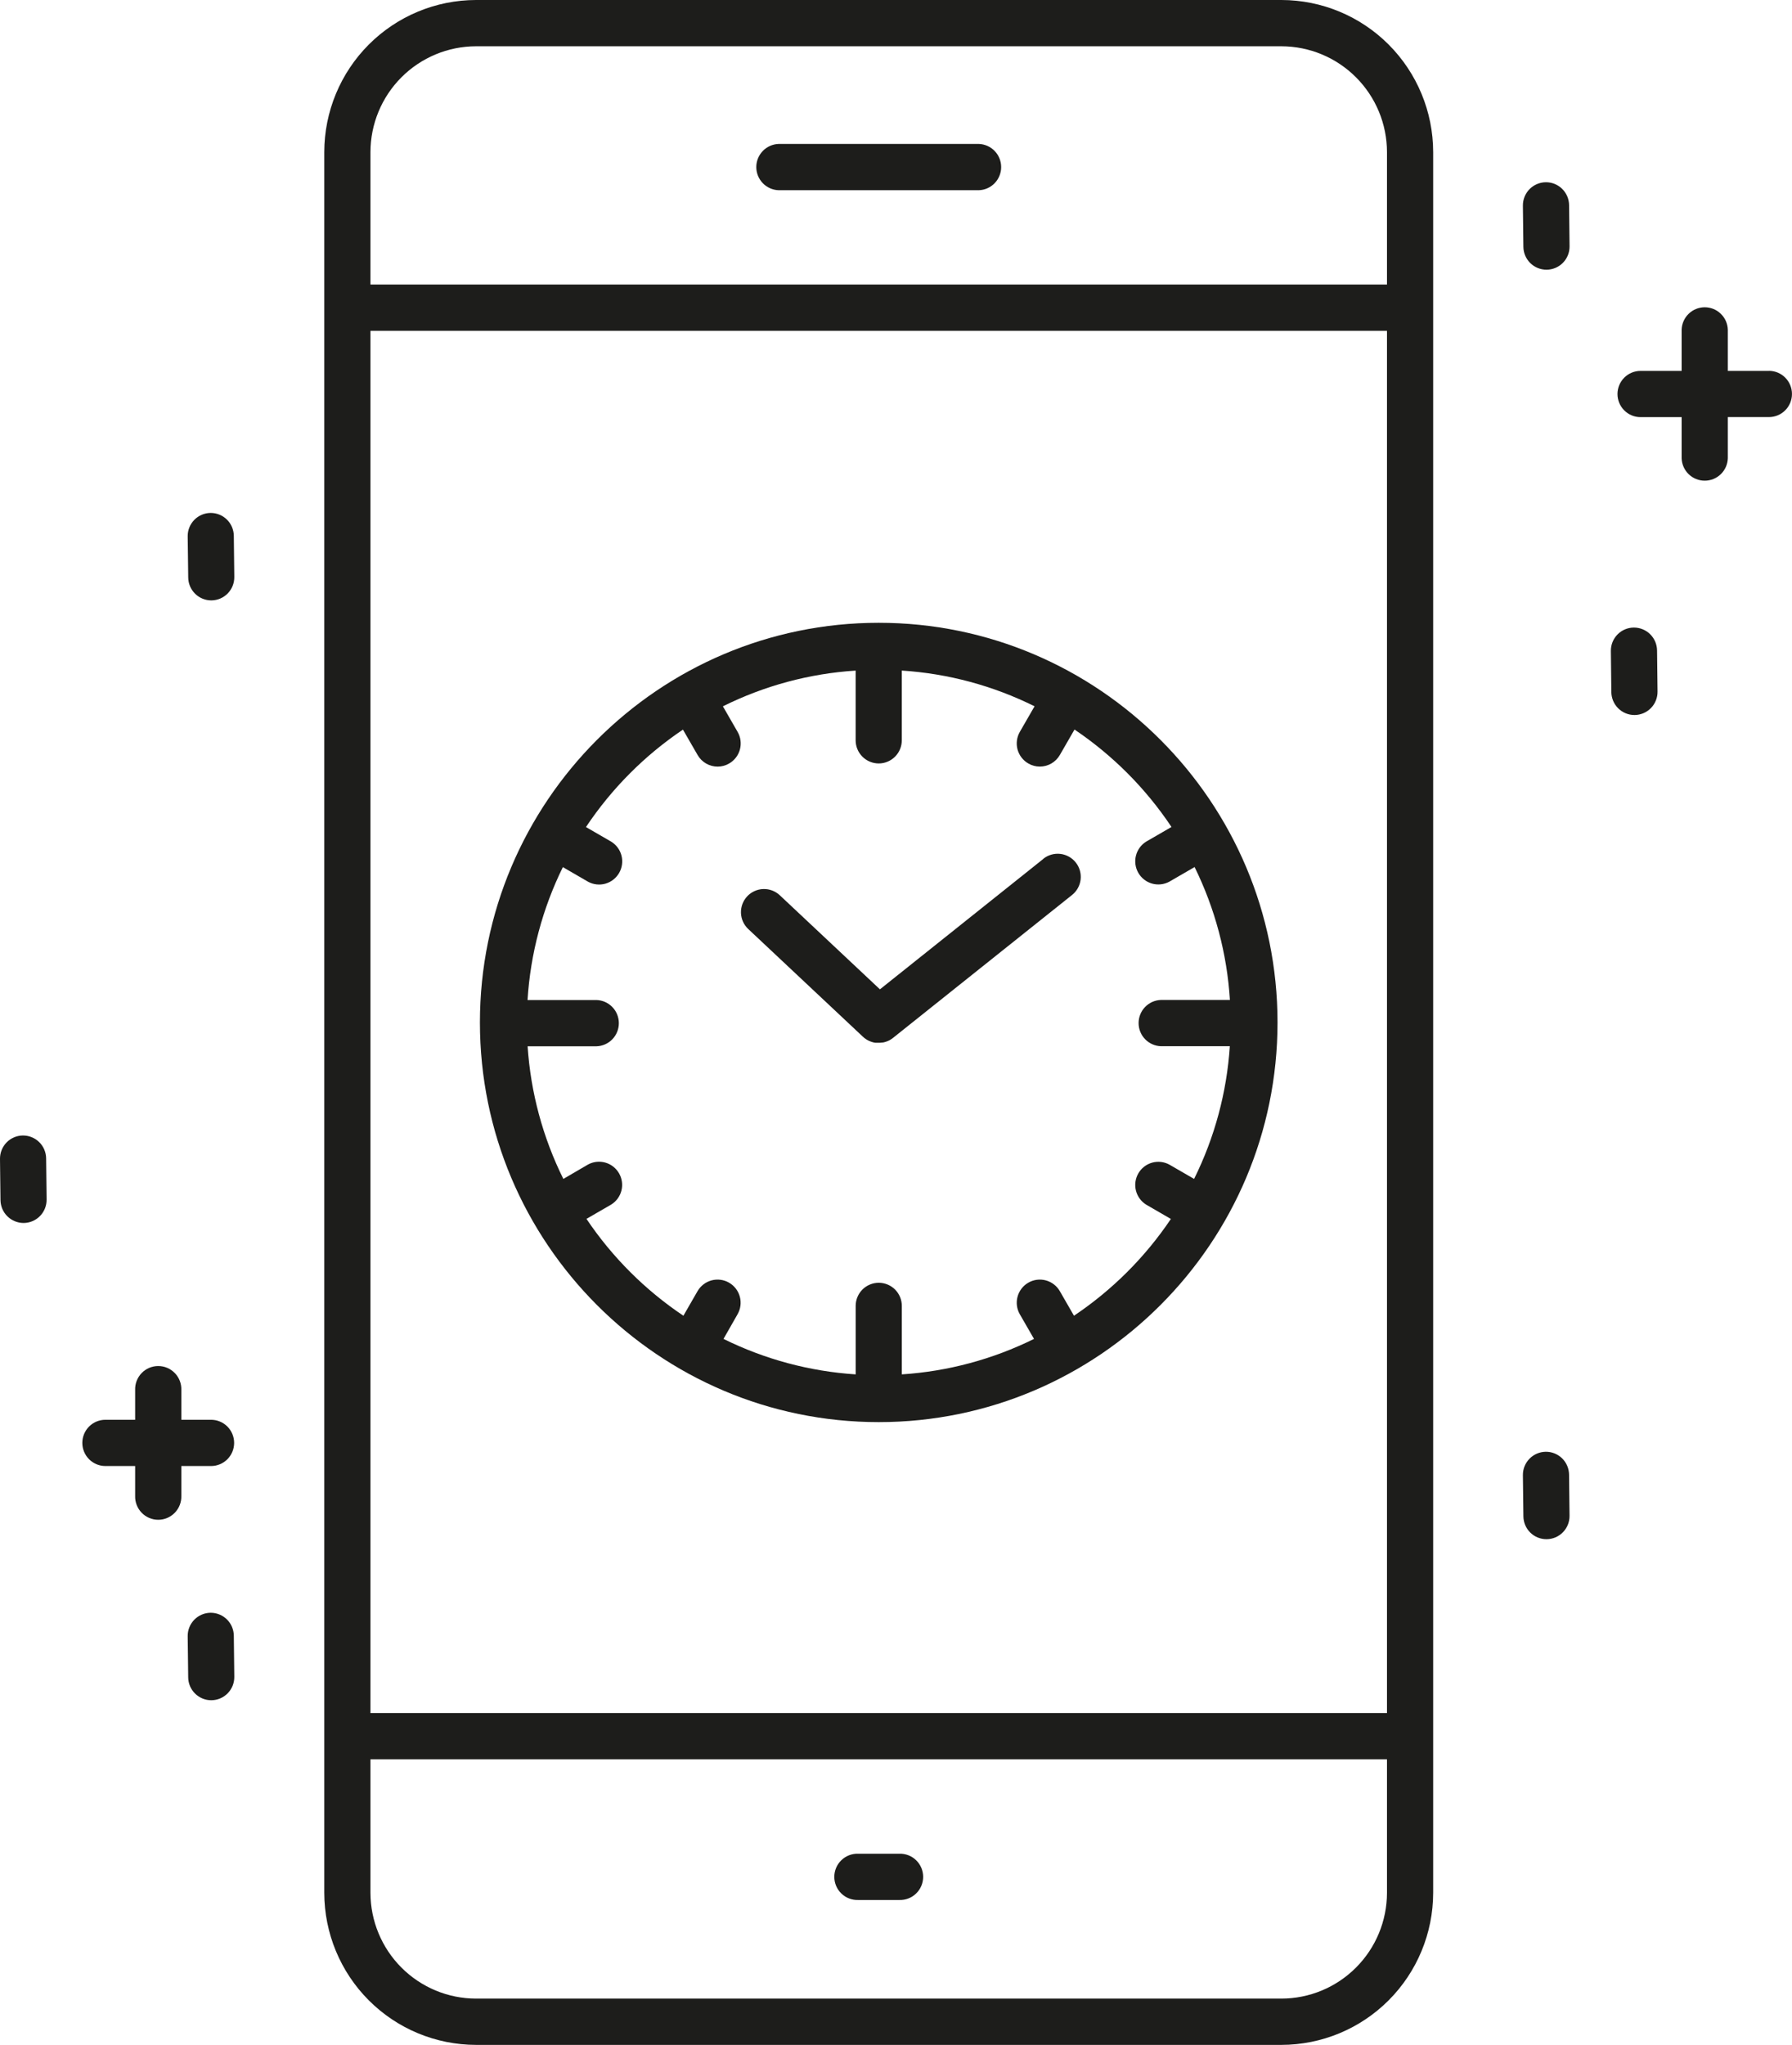 <svg width="135" height="154" viewBox="0 0 135 154" fill="none" xmlns="http://www.w3.org/2000/svg">
<path d="M96.537 0H35.86C32.83 0.004 29.924 1.211 27.781 3.358C25.638 5.505 24.433 8.416 24.429 11.452V142.548C24.433 145.584 25.638 148.495 27.781 150.642C29.924 152.789 32.83 153.996 35.86 154H96.537C99.567 153.996 102.472 152.789 104.615 150.642C106.758 148.495 107.964 145.584 107.968 142.548V11.452C107.964 8.416 106.758 5.505 104.615 3.358C102.472 1.211 99.567 0.004 96.537 0V0ZM27.908 24.917H104.488V129.011H27.908V24.917ZM35.86 3.485H96.537C98.644 3.489 100.665 4.33 102.155 5.823C103.646 7.316 104.485 9.34 104.488 11.452V21.428H27.908V11.452C27.912 9.34 28.751 7.316 30.241 5.823C31.732 4.33 33.752 3.489 35.86 3.485ZM96.537 150.514H35.86C33.752 150.511 31.732 149.67 30.241 148.177C28.751 146.684 27.912 144.66 27.908 142.548V132.496H104.488V142.548C104.485 144.66 103.646 146.684 102.155 148.177C100.665 149.67 98.644 150.511 96.537 150.514Z" fill="#1D1D1B"/>
<path d="M58.657 14.325H73.74C74.192 14.31 74.619 14.12 74.933 13.795C75.247 13.469 75.422 13.035 75.422 12.583C75.422 12.13 75.247 11.696 74.933 11.371C74.619 11.045 74.192 10.855 73.74 10.84H58.657C58.206 10.855 57.778 11.045 57.465 11.371C57.151 11.696 56.975 12.13 56.975 12.583C56.975 13.035 57.151 13.469 57.465 13.795C57.778 14.12 58.206 14.31 58.657 14.325Z" fill="#1D1D1B"/>
<path d="M133.26 27.932H130.165V24.825C130.15 24.373 129.96 23.945 129.635 23.631C129.311 23.316 128.877 23.141 128.425 23.141C127.974 23.141 127.54 23.316 127.216 23.631C126.891 23.945 126.701 24.373 126.686 24.825V27.932H123.591C123.13 27.932 122.688 28.115 122.362 28.442C122.036 28.769 121.853 29.212 121.853 29.674C121.853 30.136 122.036 30.578 122.362 30.905C122.688 31.232 123.13 31.415 123.591 31.415H126.686V34.516C126.701 34.968 126.891 35.396 127.216 35.711C127.54 36.025 127.974 36.2 128.425 36.2C128.877 36.2 129.311 36.025 129.635 35.711C129.96 35.396 130.15 34.968 130.165 34.516V31.411H133.26C133.721 31.411 134.163 31.228 134.489 30.901C134.815 30.575 134.998 30.131 134.998 29.67C134.998 29.208 134.815 28.765 134.489 28.438C134.163 28.111 133.721 27.928 133.26 27.928V27.932Z" fill="#1D1D1B"/>
<path d="M67.746 139.603H64.651C64.418 139.595 64.186 139.634 63.968 139.718C63.75 139.802 63.551 139.929 63.383 140.092C63.215 140.254 63.081 140.449 62.99 140.664C62.899 140.88 62.852 141.111 62.852 141.345C62.852 141.579 62.899 141.811 62.99 142.026C63.081 142.242 63.215 142.436 63.383 142.599C63.551 142.762 63.75 142.889 63.968 142.973C64.186 143.057 64.418 143.096 64.651 143.088H67.746C67.98 143.096 68.212 143.057 68.43 142.973C68.648 142.889 68.847 142.762 69.015 142.599C69.183 142.436 69.316 142.242 69.407 142.026C69.499 141.811 69.546 141.579 69.546 141.345C69.546 141.111 69.499 140.88 69.407 140.664C69.316 140.449 69.183 140.254 69.015 140.092C68.847 139.929 68.648 139.802 68.43 139.718C68.212 139.634 67.98 139.595 67.746 139.603Z" fill="#1D1D1B"/>
<path d="M116.445 13.725C115.984 13.731 115.544 13.92 115.222 14.251C114.9 14.581 114.722 15.027 114.727 15.489L114.764 18.589C114.769 19.047 114.954 19.485 115.279 19.808C115.605 20.13 116.044 20.311 116.501 20.311H116.521C116.749 20.309 116.974 20.262 117.184 20.172C117.394 20.083 117.584 19.953 117.744 19.79C117.904 19.627 118.03 19.434 118.116 19.222C118.201 19.01 118.244 18.783 118.242 18.555L118.206 15.453C118.204 15.223 118.157 14.996 118.068 14.785C117.978 14.574 117.848 14.382 117.684 14.222C117.521 14.061 117.327 13.934 117.114 13.849C116.902 13.764 116.674 13.722 116.445 13.725Z" fill="#1D1D1B"/>
<path d="M116.445 109.332C115.984 109.338 115.544 109.527 115.222 109.858C114.899 110.188 114.721 110.634 114.727 111.096L114.765 114.196C114.77 114.654 114.955 115.092 115.28 115.414C115.605 115.736 116.044 115.916 116.501 115.916H116.521C116.749 115.913 116.975 115.866 117.185 115.776C117.395 115.686 117.586 115.555 117.745 115.391C117.905 115.227 118.031 115.034 118.116 114.821C118.2 114.609 118.243 114.381 118.24 114.152L118.204 111.052C118.201 110.823 118.154 110.597 118.064 110.387C117.975 110.177 117.844 109.986 117.681 109.826C117.518 109.667 117.324 109.541 117.112 109.456C116.9 109.371 116.674 109.329 116.445 109.332Z" fill="#1D1D1B"/>
<path d="M123.093 47.262H123.073C122.845 47.264 122.619 47.312 122.409 47.402C122.199 47.492 122.009 47.622 121.85 47.786C121.69 47.95 121.564 48.143 121.479 48.355C121.394 48.568 121.352 48.795 121.355 49.023L121.39 52.126C121.396 52.584 121.582 53.022 121.907 53.344C122.233 53.666 122.672 53.847 123.129 53.848H123.151C123.612 53.842 124.052 53.653 124.375 53.322C124.697 52.991 124.875 52.546 124.87 52.084L124.834 48.983C124.828 48.525 124.642 48.087 124.316 47.765C123.99 47.442 123.551 47.262 123.093 47.262Z" fill="#1D1D1B"/>
<path d="M15.882 121.457H15.86C15.632 121.46 15.406 121.507 15.196 121.597C14.986 121.687 14.795 121.818 14.635 121.982C14.476 122.146 14.35 122.339 14.265 122.552C14.18 122.764 14.137 122.992 14.14 123.221L14.178 126.321C14.182 126.78 14.368 127.218 14.693 127.54C15.019 127.863 15.458 128.044 15.916 128.043H15.932C16.161 128.04 16.386 127.993 16.596 127.903C16.806 127.813 16.997 127.682 17.156 127.518C17.316 127.354 17.442 127.16 17.527 126.948C17.611 126.735 17.654 126.508 17.651 126.279L17.615 123.179C17.609 122.722 17.424 122.285 17.1 121.963C16.776 121.641 16.339 121.459 15.882 121.457Z" fill="#1D1D1B"/>
<path d="M15.882 38.629H15.86C15.632 38.631 15.406 38.679 15.196 38.769C14.986 38.858 14.795 38.989 14.636 39.152C14.476 39.316 14.35 39.51 14.265 39.722C14.18 39.934 14.137 40.162 14.14 40.391L14.18 43.493C14.185 43.952 14.37 44.389 14.696 44.712C15.021 45.034 15.46 45.215 15.918 45.215H15.932C16.161 45.212 16.386 45.164 16.596 45.075C16.806 44.984 16.997 44.854 17.156 44.69C17.316 44.526 17.442 44.332 17.527 44.12C17.611 43.907 17.654 43.68 17.651 43.451L17.615 40.351C17.609 39.893 17.424 39.457 17.1 39.135C16.776 38.813 16.339 38.631 15.882 38.629Z" fill="#1D1D1B"/>
<path d="M1.719 85.514C1.49 85.516 1.265 85.564 1.055 85.654C0.845 85.744 0.655 85.874 0.495 86.038C0.336 86.202 0.21 86.395 0.125 86.607C0.04 86.82 -0.003 87.047 0 87.275L0.036 90.38C0.042 90.838 0.228 91.276 0.554 91.598C0.88 91.92 1.319 92.101 1.777 92.102H1.792C2.254 92.096 2.694 91.907 3.016 91.576C3.338 91.245 3.516 90.8 3.511 90.338L3.475 87.237C3.47 86.776 3.282 86.335 2.953 86.012C2.624 85.689 2.18 85.51 1.719 85.514Z" fill="#1D1D1B"/>
<path d="M15.9 110.406C16.361 110.406 16.803 110.222 17.13 109.896C17.456 109.569 17.639 109.126 17.639 108.664C17.639 108.202 17.456 107.759 17.13 107.432C16.803 107.106 16.361 106.922 15.9 106.922H13.66V104.678C13.668 104.444 13.629 104.211 13.545 103.993C13.461 103.774 13.334 103.575 13.172 103.407C13.009 103.239 12.815 103.105 12.6 103.013C12.385 102.922 12.154 102.875 11.92 102.875C11.687 102.875 11.456 102.922 11.241 103.013C11.025 103.105 10.831 103.239 10.669 103.407C10.507 103.575 10.38 103.774 10.296 103.993C10.212 104.211 10.173 104.444 10.181 104.678V106.922H7.94C7.479 106.922 7.037 107.106 6.711 107.432C6.385 107.759 6.202 108.202 6.202 108.664C6.202 109.126 6.385 109.569 6.711 109.896C7.037 110.222 7.479 110.406 7.94 110.406H10.181V112.65C10.173 112.884 10.212 113.117 10.296 113.335C10.38 113.554 10.507 113.753 10.669 113.921C10.831 114.089 11.025 114.223 11.241 114.315C11.456 114.406 11.687 114.453 11.92 114.453C12.154 114.453 12.385 114.406 12.6 114.315C12.815 114.223 13.009 114.089 13.172 113.921C13.334 113.753 13.461 113.554 13.545 113.335C13.629 113.117 13.668 112.884 13.66 112.65V110.406H15.9Z" fill="#1D1D1B"/>
<path d="M66.199 46.902C49.632 46.902 36.155 60.403 36.155 77.001C36.155 93.598 49.632 107.099 66.199 107.099C82.766 107.099 96.242 93.598 96.242 77.001C96.242 60.403 82.766 46.902 66.199 46.902ZM80.908 99.087L79.842 97.237C79.612 96.837 79.232 96.545 78.786 96.425C78.341 96.305 77.866 96.368 77.466 96.599C77.067 96.83 76.775 97.21 76.656 97.657C76.536 98.103 76.599 98.579 76.829 98.979L77.897 100.833C74.785 102.371 71.401 103.279 67.939 103.504V98.347C67.939 98.118 67.894 97.891 67.807 97.68C67.719 97.469 67.591 97.277 67.43 97.115C67.269 96.953 67.077 96.825 66.866 96.738C66.655 96.65 66.429 96.605 66.201 96.605C65.972 96.605 65.746 96.65 65.535 96.738C65.324 96.825 65.133 96.953 64.971 97.115C64.81 97.277 64.682 97.469 64.594 97.68C64.507 97.891 64.462 98.118 64.462 98.347V103.504C61 103.279 57.616 102.371 54.505 100.833L55.562 98.979C55.793 98.579 55.855 98.103 55.736 97.657C55.616 97.21 55.325 96.83 54.925 96.599C54.525 96.368 54.051 96.305 53.605 96.425C53.16 96.545 52.78 96.837 52.549 97.237L51.484 99.087C48.6 97.154 46.119 94.676 44.181 91.793L46.041 90.717C46.427 90.479 46.705 90.1 46.816 89.66C46.926 89.22 46.862 88.754 46.635 88.361C46.408 87.968 46.038 87.678 45.602 87.555C45.166 87.431 44.699 87.483 44.3 87.699L42.44 88.784C40.893 85.666 39.978 82.271 39.748 78.796H44.94C45.391 78.781 45.818 78.591 46.132 78.266C46.446 77.941 46.621 77.506 46.621 77.054C46.621 76.602 46.446 76.167 46.132 75.842C45.818 75.517 45.391 75.326 44.94 75.311H39.742C39.96 71.832 40.864 68.43 42.403 65.303L44.306 66.405C44.705 66.621 45.172 66.672 45.608 66.549C46.044 66.425 46.414 66.136 46.641 65.743C46.868 65.35 46.932 64.884 46.822 64.444C46.711 64.004 46.433 63.624 46.047 63.386L44.143 62.285C46.078 59.385 48.56 56.893 51.45 54.947L52.555 56.862C52.708 57.127 52.928 57.347 53.192 57.5C53.457 57.653 53.757 57.734 54.063 57.734C54.368 57.734 54.667 57.653 54.931 57.498C55.129 57.384 55.302 57.232 55.441 57.05C55.581 56.869 55.683 56.662 55.742 56.441C55.801 56.22 55.816 55.989 55.786 55.762C55.757 55.535 55.682 55.316 55.568 55.118L54.459 53.193C57.581 51.64 60.981 50.725 64.46 50.502V55.753C64.46 56.215 64.643 56.658 64.969 56.984C65.295 57.311 65.738 57.495 66.199 57.495C66.66 57.495 67.102 57.311 67.428 56.984C67.754 56.658 67.937 56.215 67.937 55.753V50.5C71.416 50.723 74.816 51.638 77.938 53.191L76.829 55.116C76.715 55.315 76.641 55.533 76.611 55.76C76.581 55.987 76.596 56.218 76.655 56.439C76.715 56.66 76.817 56.867 76.956 57.048C77.095 57.23 77.269 57.382 77.466 57.496C77.73 57.651 78.029 57.732 78.335 57.732C78.64 57.732 78.94 57.651 79.205 57.498C79.469 57.345 79.689 57.125 79.842 56.86L80.948 54.941C83.837 56.887 86.319 59.379 88.254 62.279L86.35 63.38C85.965 63.618 85.687 63.998 85.576 64.438C85.465 64.878 85.53 65.344 85.756 65.737C85.983 66.13 86.353 66.419 86.79 66.543C87.225 66.666 87.692 66.615 88.091 66.399L89.995 65.297C91.533 68.424 92.438 71.826 92.655 75.305H87.458C87.007 75.32 86.579 75.511 86.265 75.836C85.951 76.161 85.776 76.596 85.776 77.048C85.776 77.5 85.951 77.935 86.265 78.26C86.579 78.585 87.007 78.775 87.458 78.79H92.649C92.42 82.267 91.505 85.664 89.957 88.784L88.091 87.705C87.692 87.489 87.225 87.437 86.79 87.561C86.353 87.684 85.983 87.974 85.756 88.367C85.53 88.76 85.465 89.226 85.576 89.666C85.687 90.106 85.965 90.485 86.35 90.723L88.208 91.799C86.27 94.68 83.79 97.155 80.908 99.087Z" fill="#1D1D1B"/>
<path d="M78.603 64.68L66.29 74.506L58.748 67.424C58.582 67.267 58.386 67.145 58.172 67.064C57.959 66.983 57.731 66.946 57.503 66.953C57.275 66.96 57.05 67.013 56.842 67.107C56.634 67.201 56.446 67.335 56.29 67.502C56.134 67.669 56.012 67.865 55.931 68.079C55.851 68.294 55.813 68.522 55.82 68.75C55.828 68.979 55.88 69.204 55.974 69.412C56.068 69.621 56.202 69.809 56.369 69.965L65.01 78.078C65.032 78.1 65.058 78.12 65.081 78.139L65.133 78.185C65.181 78.221 65.231 78.255 65.281 78.287L65.32 78.309C65.36 78.333 65.4 78.355 65.44 78.375L65.496 78.399L65.609 78.445L65.667 78.465L65.784 78.499L65.844 78.513L65.97 78.532H66.021C66.079 78.535 66.137 78.535 66.195 78.532H66.207C66.289 78.532 66.371 78.525 66.452 78.513H66.507C66.588 78.499 66.667 78.478 66.744 78.453L66.792 78.435C66.873 78.407 66.952 78.372 67.027 78.331C67.107 78.287 67.183 78.236 67.254 78.179L67.276 78.163L80.764 67.4C80.943 67.257 81.092 67.081 81.202 66.881C81.313 66.68 81.383 66.46 81.409 66.233C81.434 66.006 81.415 65.776 81.352 65.556C81.289 65.336 81.183 65.131 81.041 64.952C80.899 64.773 80.723 64.624 80.523 64.513C80.323 64.402 80.104 64.332 79.877 64.306C79.65 64.28 79.42 64.299 79.201 64.363C78.981 64.426 78.776 64.532 78.598 64.674L78.603 64.68Z" fill="#1D1D1B"/>
</svg>
